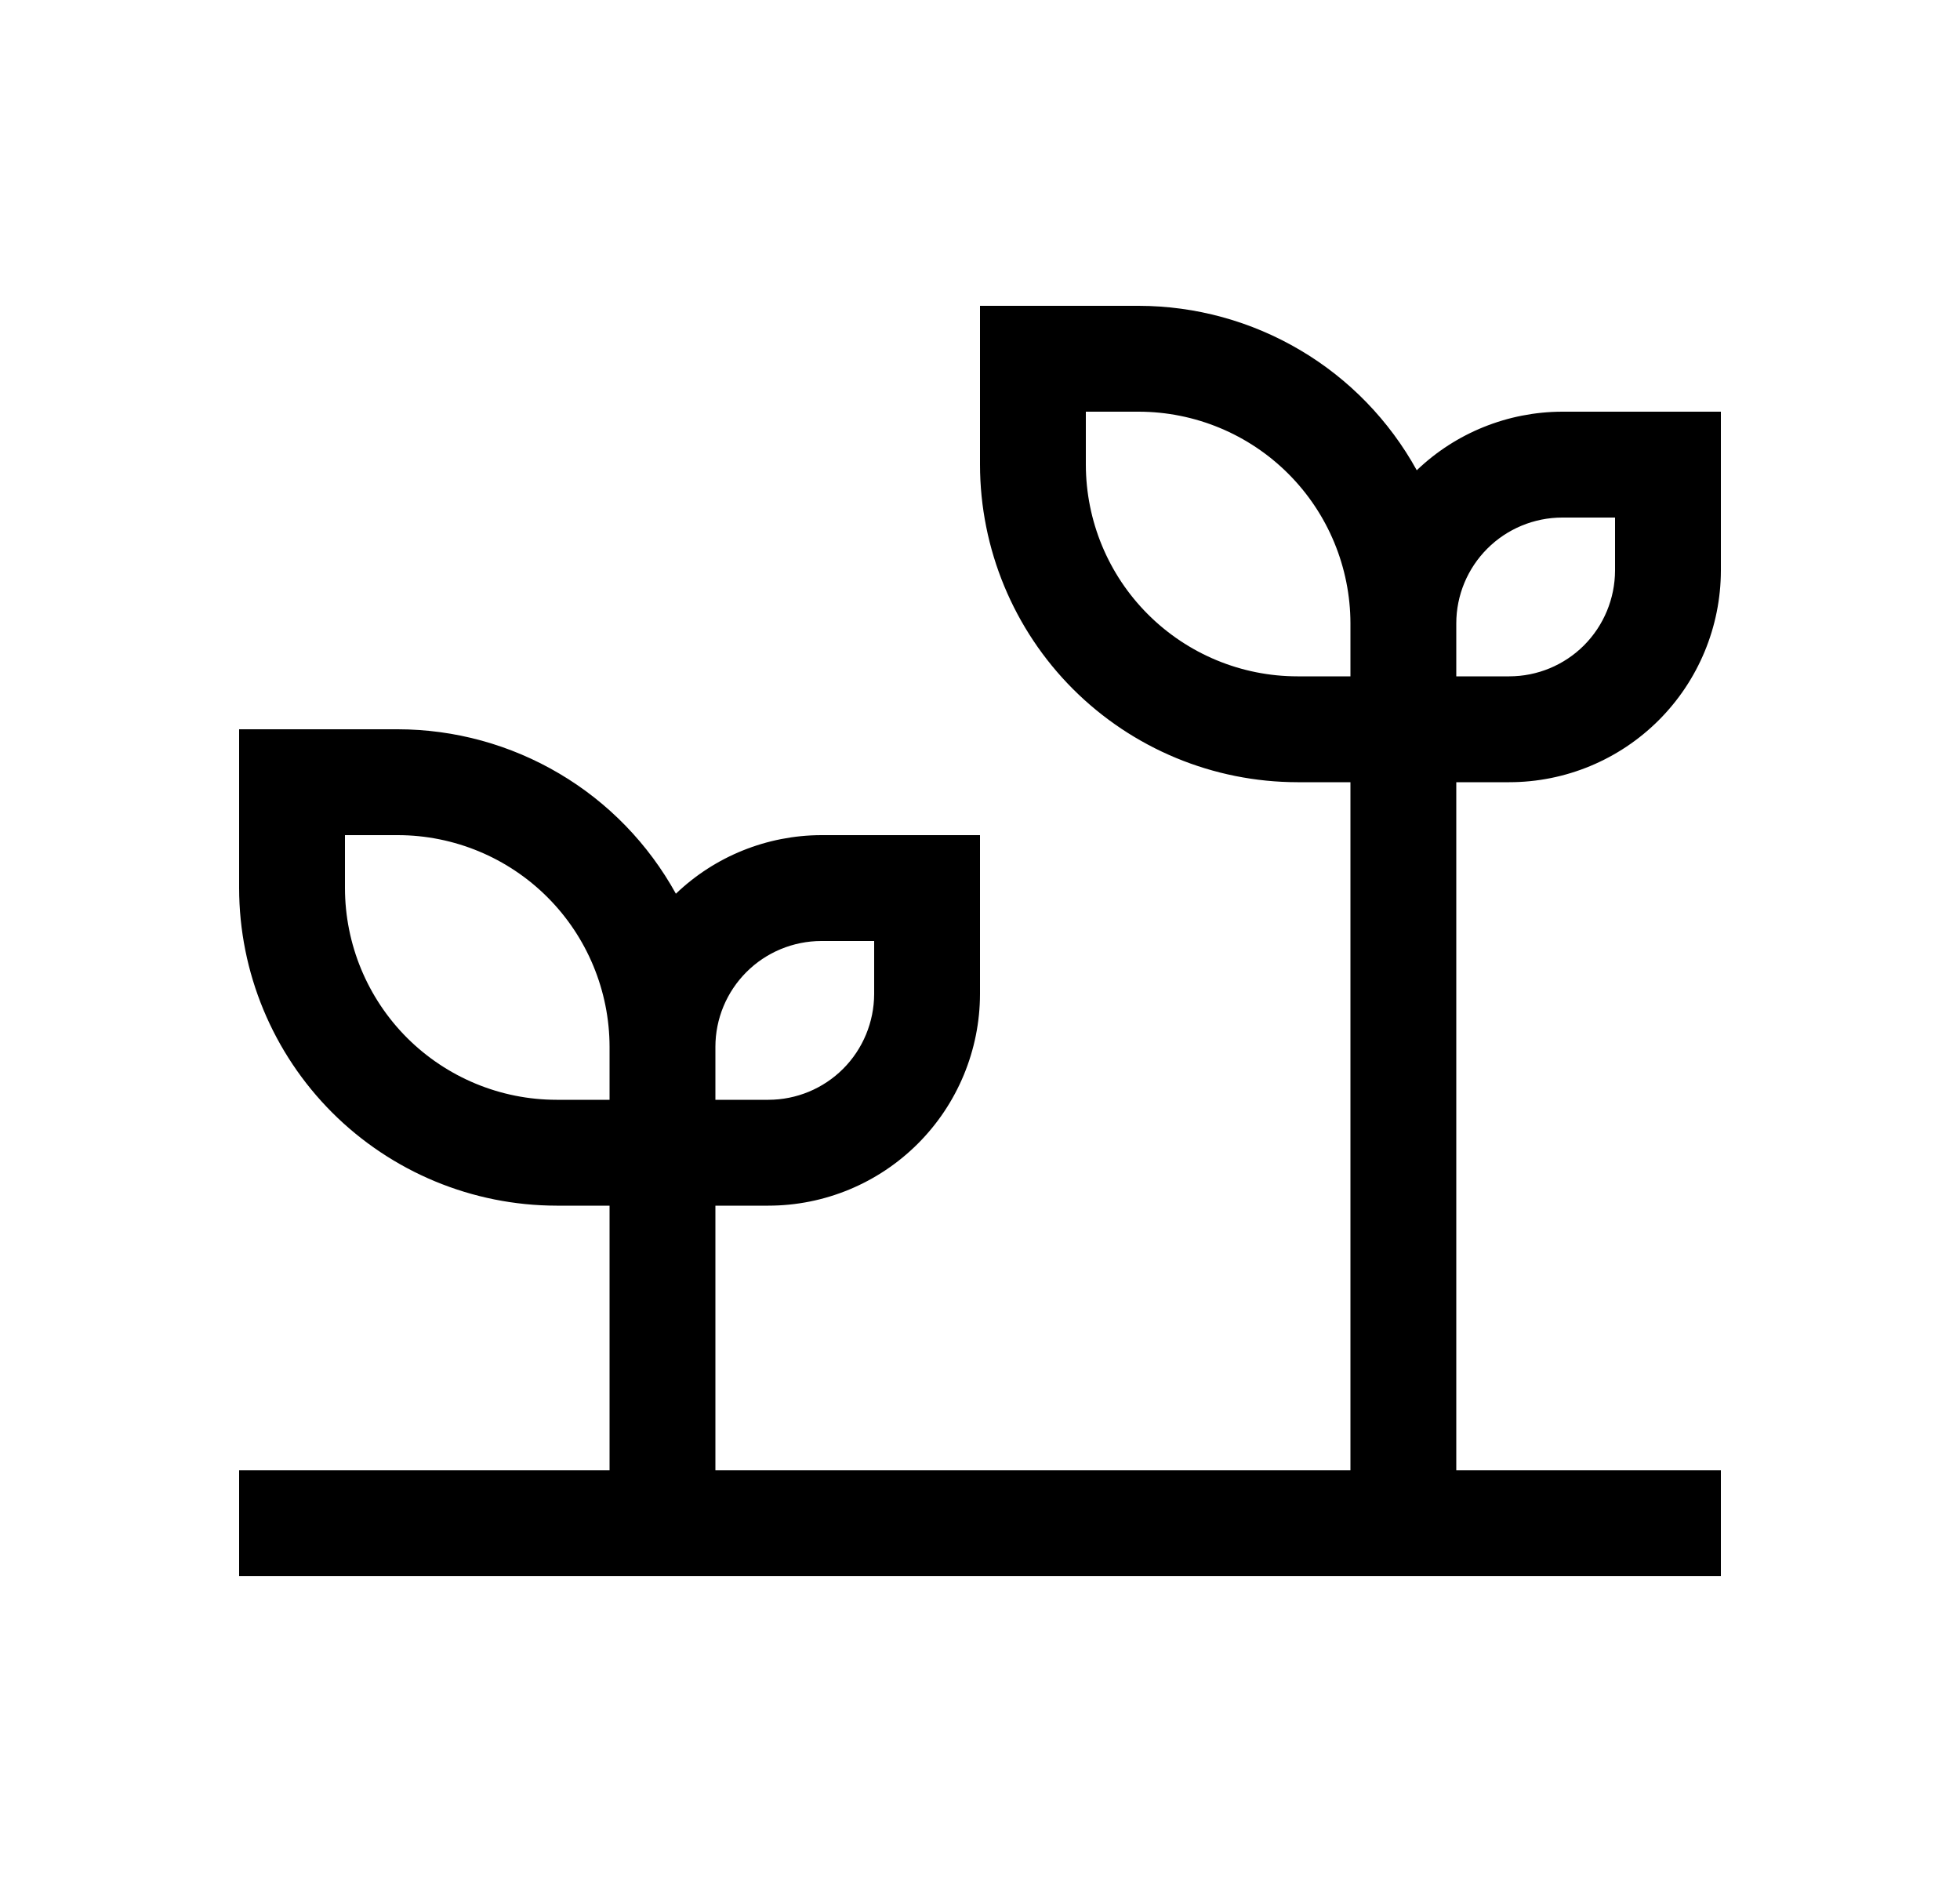 <svg
  width="25"
  height="24"
  viewBox="0 0 25 24"
  fill="none"
  xmlns="http://www.w3.org/2000/svg"
>
  <path
    d="M19.25 9.975C19.966 9.975 20.652 9.69 21.158 9.184C21.664 8.678 21.949 7.991 21.95 7.275V5.25H19.925C19.234 5.252 18.57 5.519 18.071 5.997C17.721 5.363 17.208 4.833 16.584 4.465C15.96 4.096 15.249 3.901 14.525 3.9H12.5V5.925C12.501 6.999 12.928 8.029 13.687 8.788C14.447 9.547 15.476 9.974 16.55 9.975H17.225V18.75H9.125V15.375H9.8C10.516 15.375 11.202 15.09 11.708 14.584C12.214 14.078 12.499 13.391 12.5 12.675V10.65H10.475C9.784 10.652 9.12 10.919 8.621 11.397C8.271 10.763 7.758 10.233 7.134 9.865C6.51 9.496 5.799 9.301 5.075 9.3H3.05V11.325C3.051 12.399 3.478 13.429 4.237 14.188C4.997 14.947 6.026 15.374 7.1 15.375H7.775V18.75H3.05V20.1H21.95V18.75H18.575V9.975H19.25ZM18.575 7.95C18.575 7.592 18.718 7.249 18.971 6.996C19.224 6.743 19.567 6.601 19.925 6.6H20.6V7.275C20.599 7.633 20.457 7.976 20.204 8.23C19.951 8.483 19.608 8.625 19.25 8.625H18.575V7.95ZM9.125 13.35C9.125 12.992 9.268 12.649 9.521 12.396C9.774 12.143 10.117 12.001 10.475 12H11.15V12.675C11.149 13.033 11.007 13.377 10.754 13.63C10.501 13.883 10.158 14.025 9.8 14.025H9.125V13.35ZM7.775 14.025H7.1C6.384 14.025 5.698 13.74 5.191 13.234C4.685 12.727 4.401 12.041 4.4 11.325V10.65H5.075C5.791 10.651 6.477 10.936 6.983 11.442C7.489 11.948 7.774 12.635 7.775 13.35V14.025ZM17.225 8.625H16.55C15.834 8.625 15.148 8.34 14.642 7.834C14.135 7.328 13.851 6.641 13.85 5.925V5.25H14.525C15.241 5.251 15.927 5.536 16.433 6.042C16.939 6.548 17.224 7.235 17.225 7.95V8.625Z"
    fill="currentColor"
  />
</svg>
